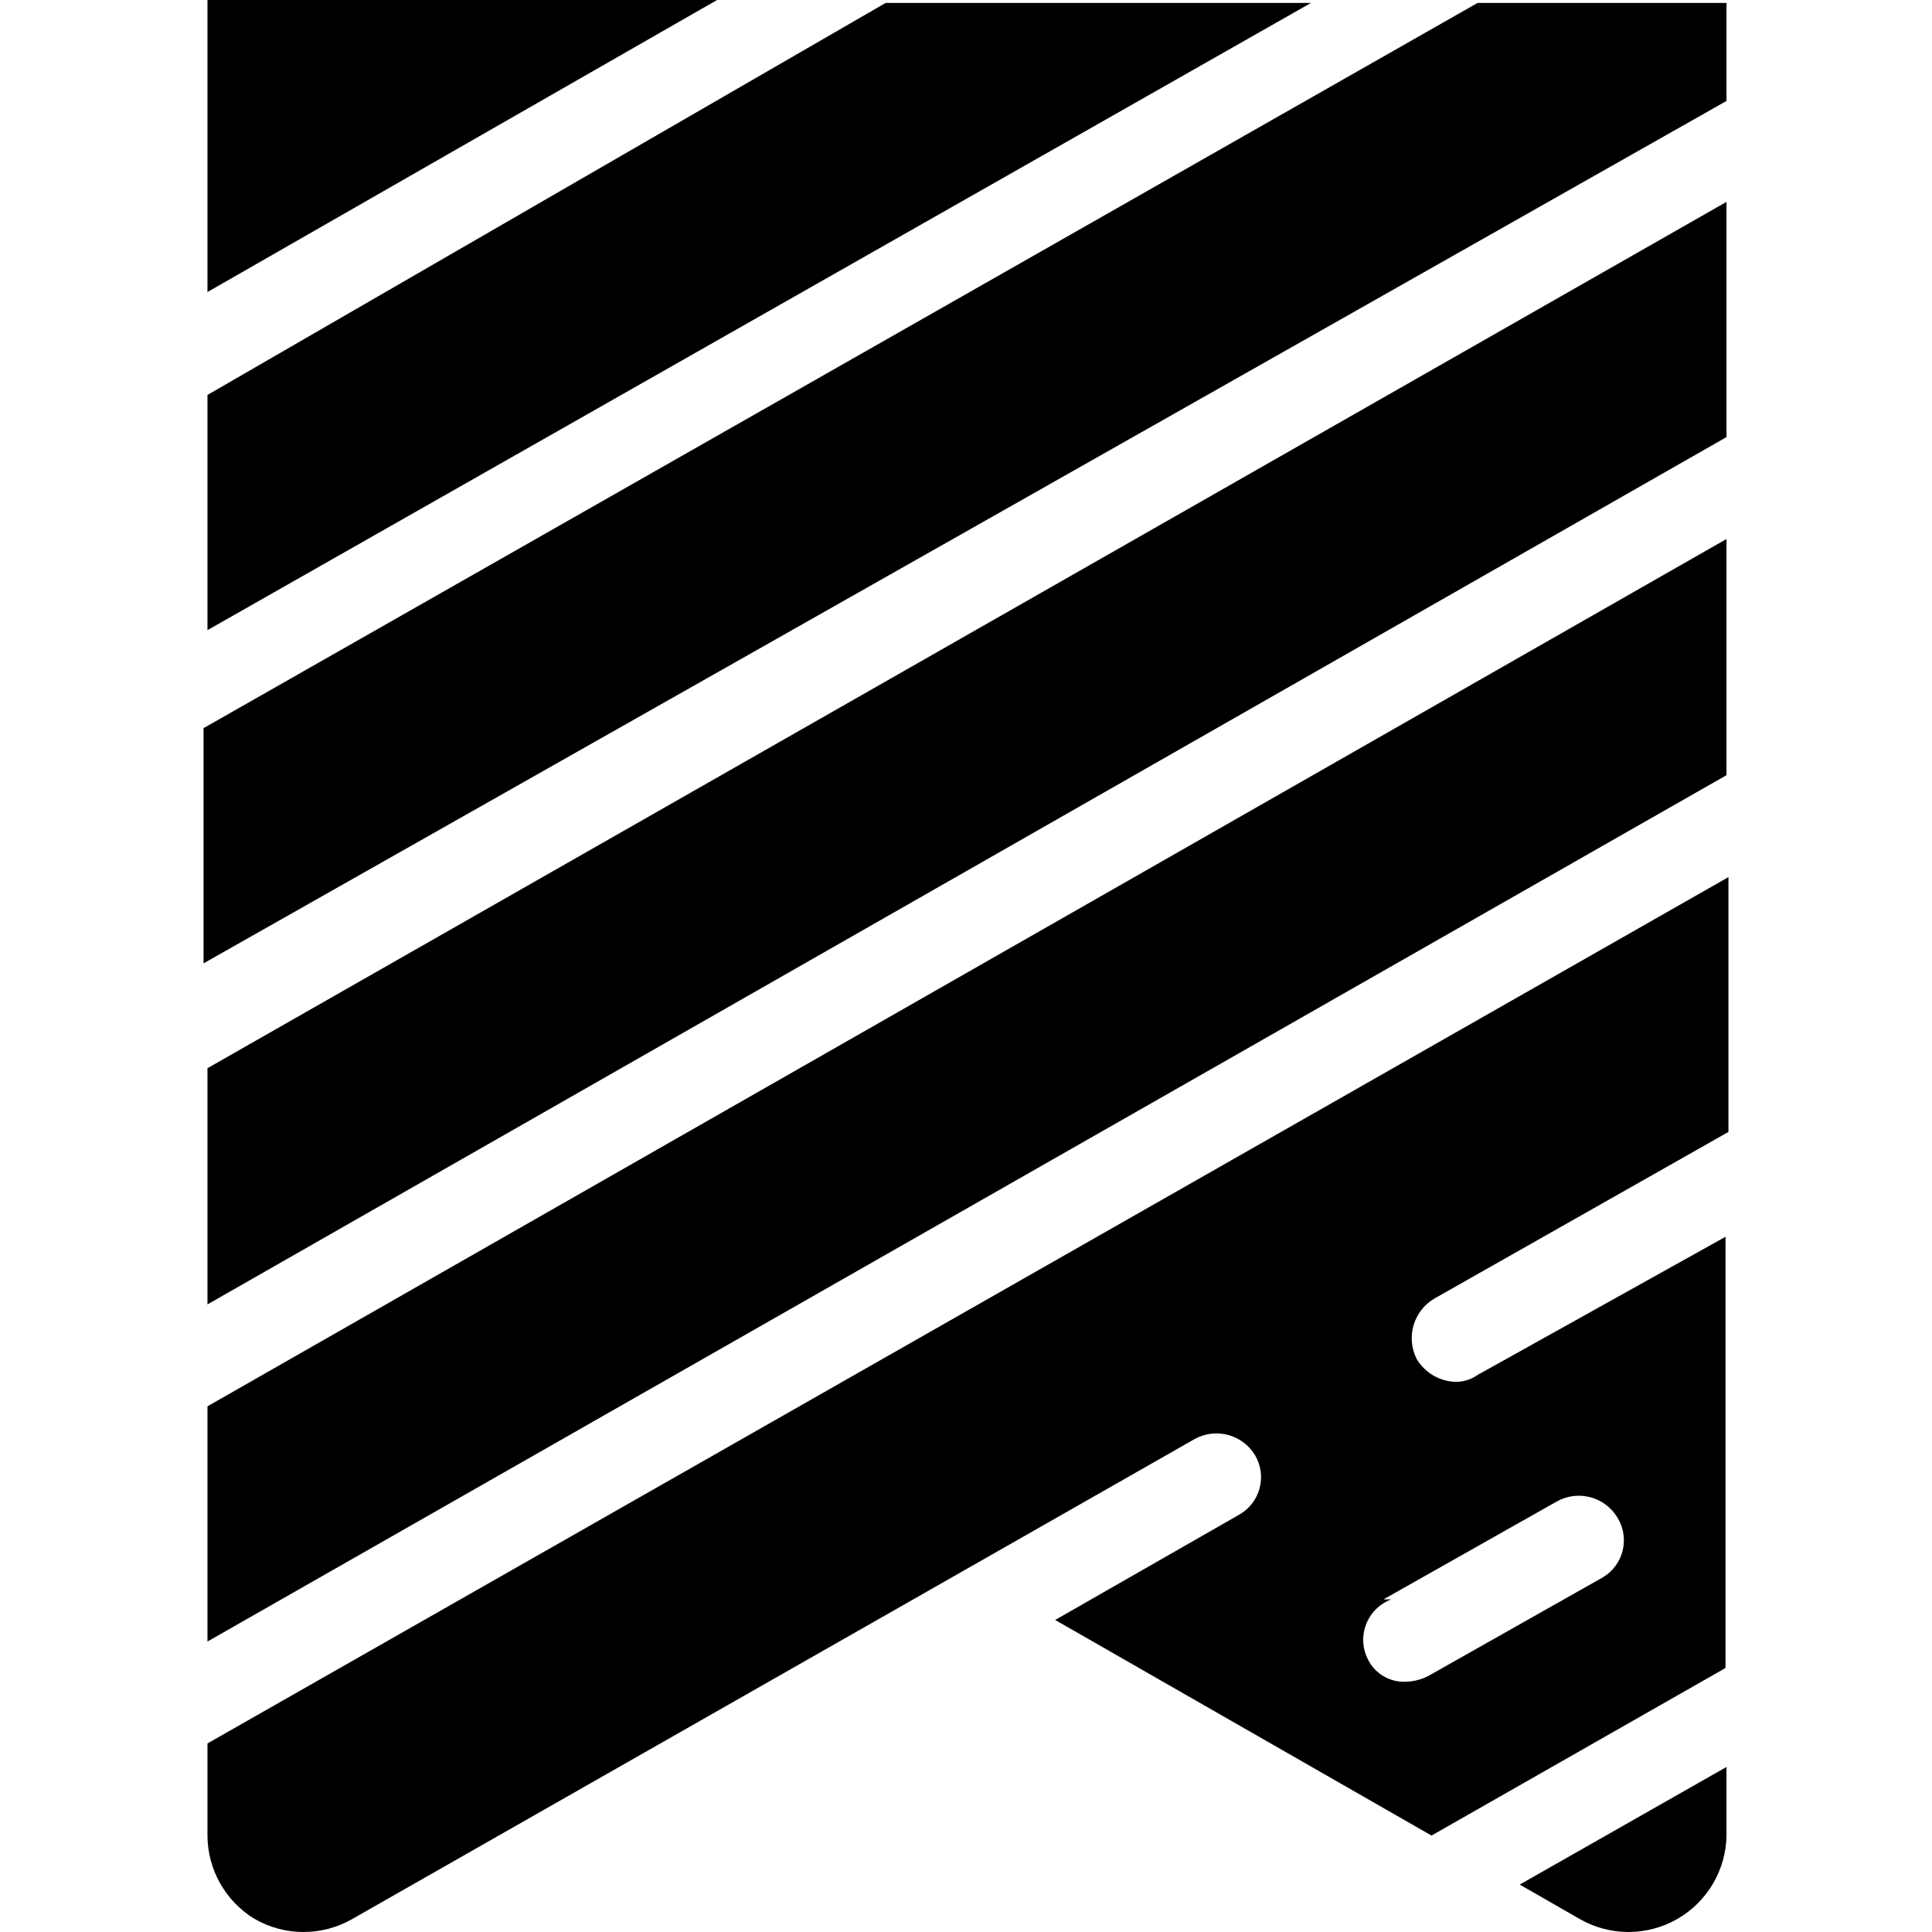 <?xml version="1.0" encoding="iso-8859-1"?>
<!-- Generator: Adobe Illustrator 19.0.0, SVG Export Plug-In . SVG Version: 6.00 Build 0)  -->
<svg version="1.1" id="Capa_1" xmlns="http://www.w3.org/2000/svg" xmlns:xlink="http://www.w3.org/1999/xlink" x="0px" y="0px"
	 viewBox="0 0 420.565 420.565" style="enable-background:new 0 0 420.565 420.565;" xml:space="preserve">
<g>
	<g>
		<polygon points="194.496,0.64 192.789,0.64 45.162,85.973 45.162,137.173 285.376,0.64 		"/>
	</g>
</g>
<g>
	<g>
		<path d="M330.816,410.24l13.013,7.467c6.601,3.811,14.733,3.811,21.333,0c6.496-3.749,10.546-10.634,10.667-18.133V384.64
			L330.816,410.24z"/>
	</g>
</g>
<g>
	<g>
		<polygon points="45.162,0 45.162,63.573 156.096,0 		"/>
	</g>
</g>
<g>
	<g>
		<polygon points="45.162,232.533 45.162,283.947 375.829,95.147 375.829,43.947 		"/>
	</g>
</g>
<g>
	<g>
		<polygon points="45.162,306.133 45.162,357.333 375.829,168.747 375.829,117.333 		"/>
	</g>
</g>
<g>
	<g>
		<polygon points="324.202,0.64 321.642,0.64 44.309,158.507 44.309,209.707 375.829,21.973 375.829,0.64 		"/>
	</g>
</g>
<g>
	<g>
		<path d="M312.256,282.667l64-36.267v-55.467L45.162,379.52v20.053c0.031,7.413,3.908,14.279,10.24,18.133
			c6.601,3.811,14.733,3.811,21.333,0l183.467-104.533c4.612-2.444,10.33-0.851,13.013,3.627c2.627,4.469,1.134,10.222-3.335,12.849
			c-0.096,0.057-0.193,0.111-0.291,0.164l-39.893,22.827l81.92,46.933l64-36.48v-93.867l-53.973,30.08
			c-1.431,1.016-3.153,1.54-4.907,1.493c-3.419-0.143-6.541-1.984-8.32-4.907C305.986,291.164,307.671,285.36,312.256,282.667z
			 M338.922,326.827c4.662-2.584,10.534-0.974,13.227,3.627c2.676,4.44,1.246,10.209-3.194,12.885
			c-0.073,0.044-0.146,0.087-0.22,0.128l-37.76,21.333c-1.515,0.8-3.194,1.238-4.907,1.28c-3.507,0.183-6.783-1.749-8.32-4.907
			c-2.327-4.632-0.459-10.274,4.174-12.602c0.308-0.154,0.623-0.292,0.946-0.412h-1.707L338.922,326.827z"/>
	</g>
</g>
<g>
</g>
<g>
</g>
<g>
</g>
<g>
</g>
<g>
</g>
<g>
</g>
<g>
</g>
<g>
</g>
<g>
</g>
<g>
</g>
<g>
</g>
<g>
</g>
<g>
</g>
<g>
</g>
<g>
</g>
</svg>

